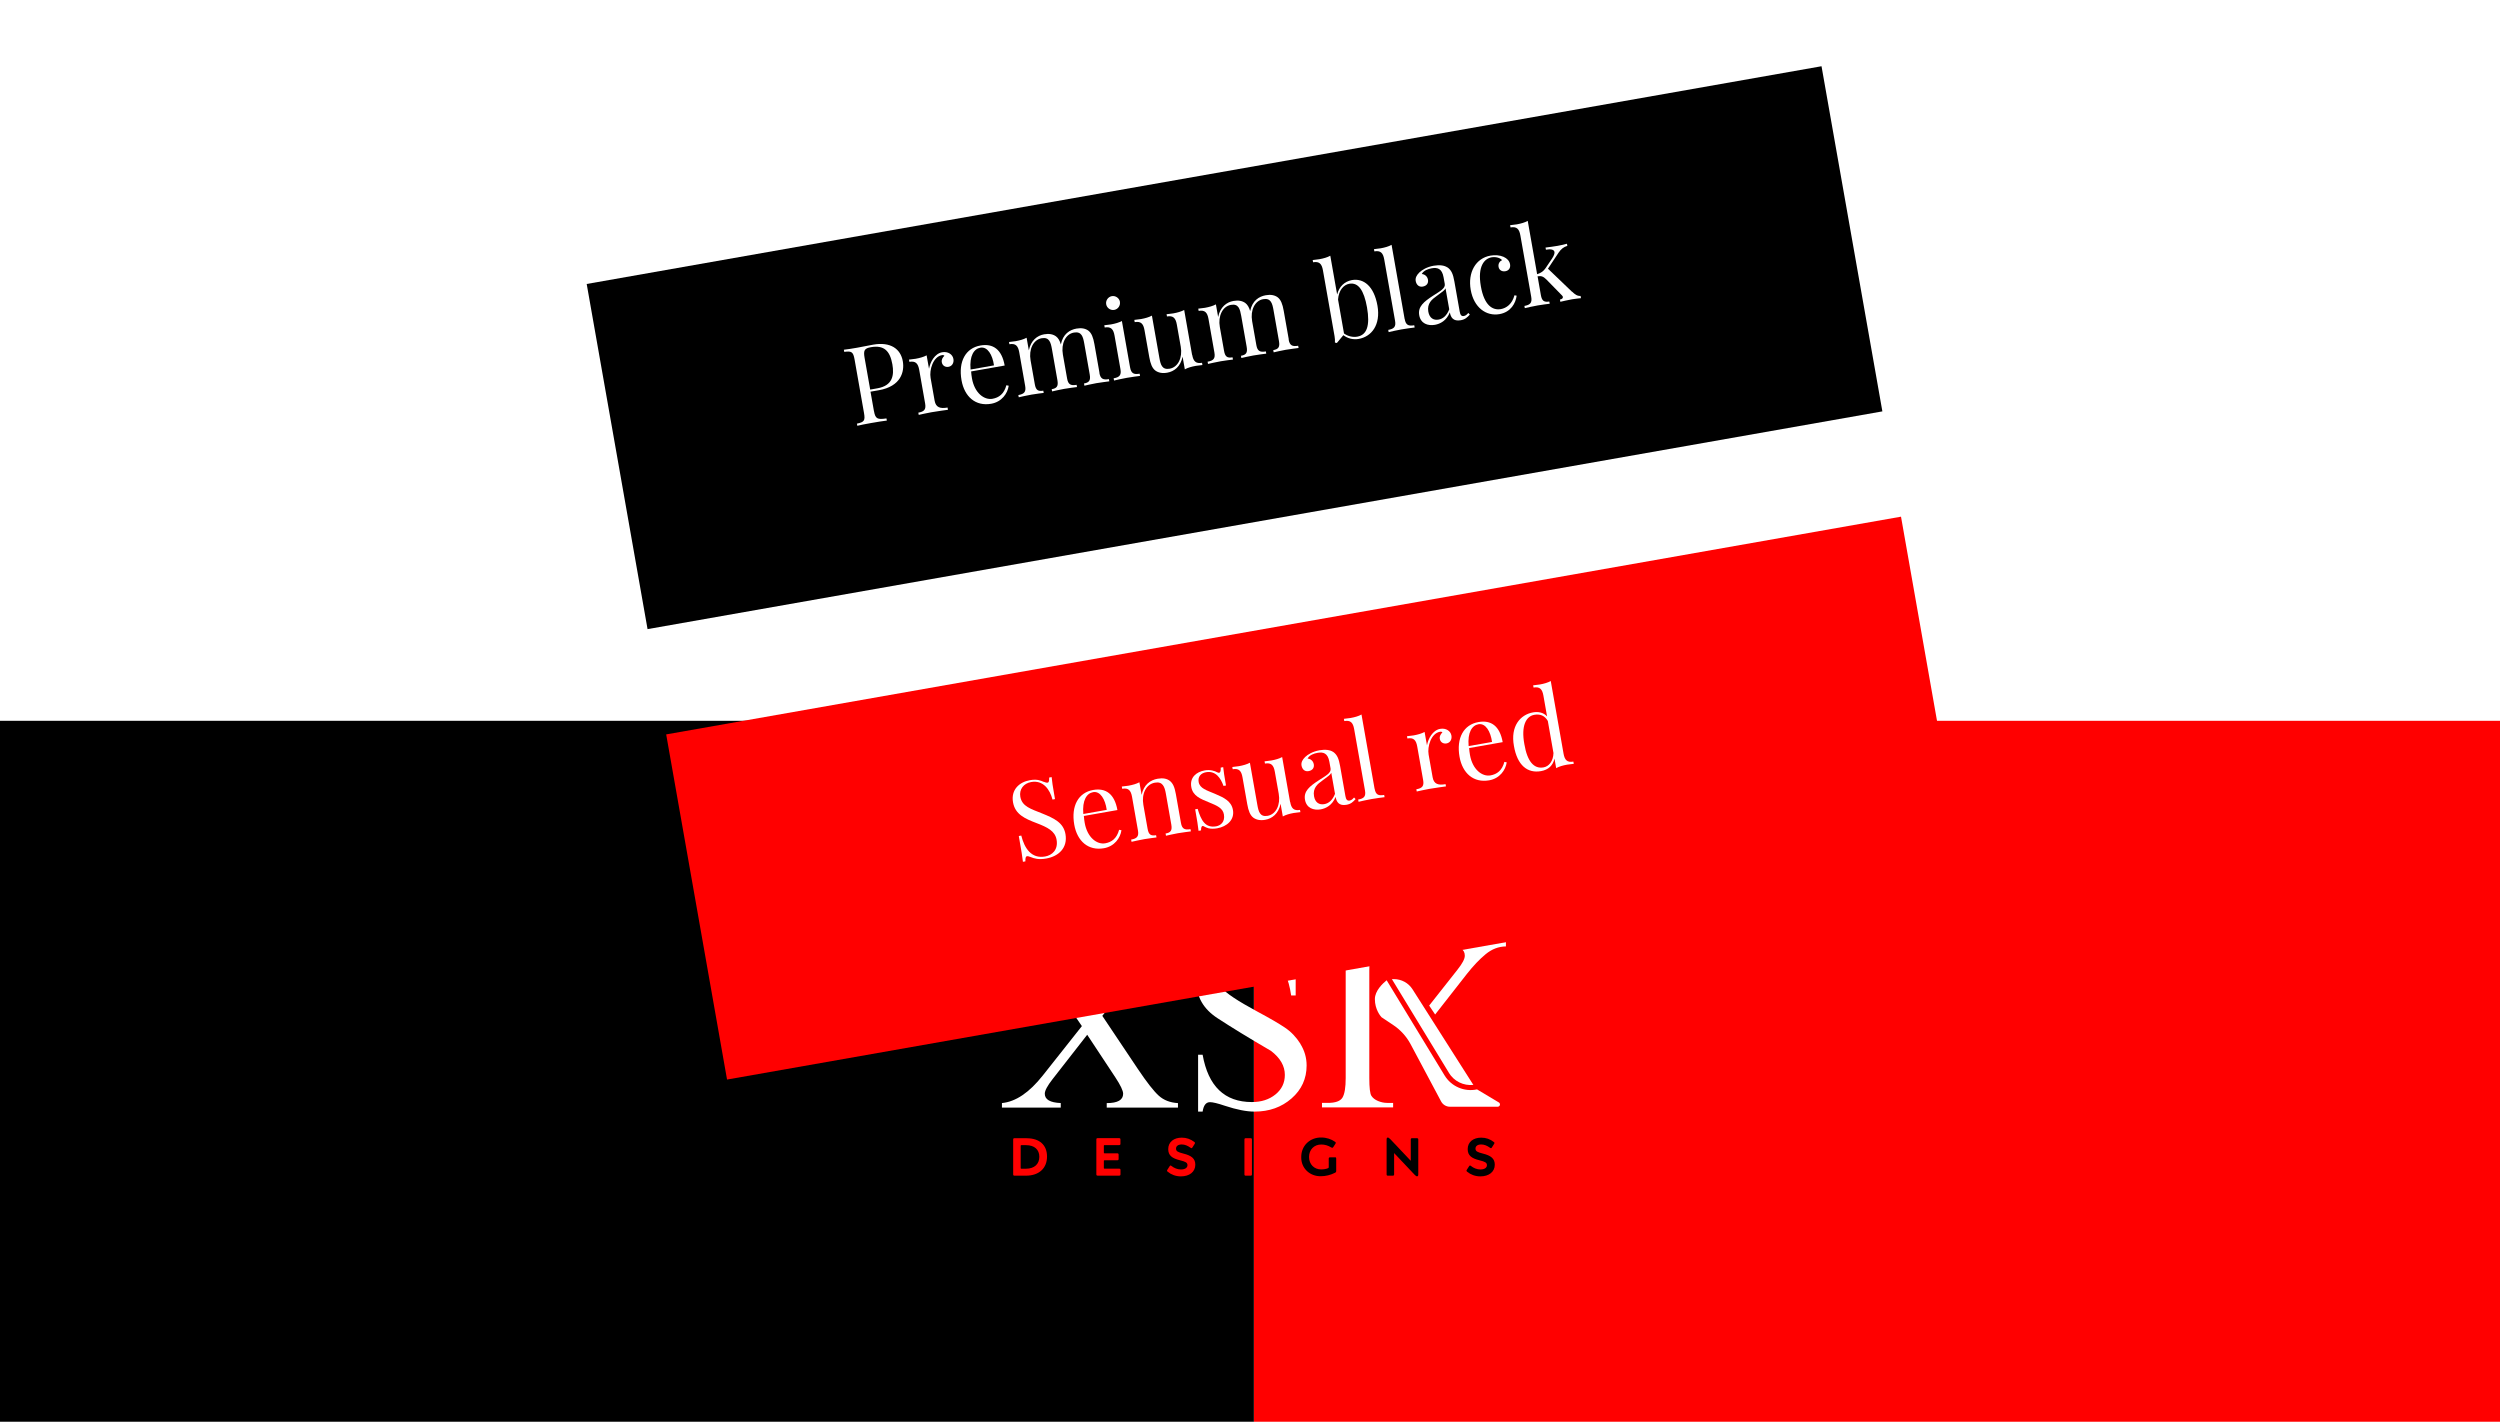 <?xml version="1.0" encoding="UTF-8"?>
<svg id="Layer_2" data-name="Layer 2" xmlns="http://www.w3.org/2000/svg" xmlns:xlink="http://www.w3.org/1999/xlink" viewBox="0 0 502.9 286">
  <defs>
    <style>
      .cls-1 {
        fill: #fff;
      }

      .cls-2 {
        filter: url(#drop-shadow-1);
      }

      .cls-3 {
        filter: url(#drop-shadow-2);
      }

      .cls-3, .cls-4 {
        fill: red;
      }
    </style>
    <filter id="drop-shadow-1" filterUnits="userSpaceOnUse">
      <feOffset dx="-4" dy="-4"/>
      <feGaussianBlur result="blur" stdDeviation="2"/>
      <feFlood flood-color="#000" flood-opacity=".3"/>
      <feComposite in2="blur" operator="in"/>
      <feComposite in="SourceGraphic"/>
    </filter>
    <filter id="drop-shadow-2" filterUnits="userSpaceOnUse">
      <feOffset dx="-4" dy="-4"/>
      <feGaussianBlur result="blur-2" stdDeviation="2"/>
      <feFlood flood-color="#000" flood-opacity=".3"/>
      <feComposite in2="blur-2" operator="in"/>
      <feComposite in="SourceGraphic"/>
    </filter>
  </defs>
  <g id="Layer_1-2" data-name="Layer 1">
    <rect class="cls-4" x="252.23" y="145" width="250.67" height="141"/>
    <rect y="145" width="252.23" height="141" transform="translate(252.23 431) rotate(180)"/>
    <g>
      <path class="cls-1" d="M280.24,221.86h-1.19c-.62,0-1.23-.13-1.84-.38-.6-.25-1.05-.6-1.33-1.03-.29-.43-.43-1.63-.43-3.59v-21.56c0-2.29,.35-3.69,1.06-4.22,.71-.52,1.55-.78,2.54-.78h1.19v-.91h-14.31v.91h1.19c1.29,0,2.21,.31,2.76,.92,.55,.62,.82,1.97,.82,4.08v21.56c0,1.89-.21,3.2-.64,3.92-.43,.72-1.41,1.08-2.94,1.08h-1.19v.91h14.31v-.91Z"/>
      <path class="cls-1" d="M218.7,208.15l5.66,8.57c1.04,1.58,1.57,2.68,1.57,3.3,0,1.25-1.1,1.88-3.3,1.88v.91h14.33v-.91c-1.57-.09-2.85-.58-3.86-1.49-1.01-.91-2.41-2.7-4.21-5.38l-7.15-10.68,6.61-8.46c1.27-1.61,2.52-2.94,3.77-3.96,1.25-1.03,2.61-1.54,4.07-1.56v-.91h-11.83v.91c1.34,.01,2.27,.16,2.79,.45,.51,.29,.77,.76,.77,1.42s-.5,1.58-1.49,2.83l-5.92,7.51-5.12-7.66c-.78-1.17-1.17-2.05-1.17-2.65,0-1.18,1.14-1.81,3.41-1.9v-.91h-15.43v.91c1.91,.06,3.5,.6,4.76,1.62,1.26,1.02,2.63,2.61,4.11,4.79l6.56,9.63-7.86,9.93c-2.72,3.44-5.46,5.29-8.22,5.55v.91h11.83v-.91c-2.14-.09-3.21-.71-3.21-1.88,0-.62,.52-1.59,1.55-2.91l6.99-8.96Z"/>
      <path class="cls-1" d="M291.1,189.47v.91c1.34,.01,2.27,.16,2.79,.45,.51,.29,.77,.76,.77,1.42s-.5,1.58-1.49,2.83l-5.68,7.2,1.2,1.8,6.4-8.18c1.27-1.61,2.53-2.94,3.77-3.96,1.25-1.03,2.61-1.54,4.07-1.56v-.91h-11.83Z"/>
      <path class="cls-1" d="M261.58,209.95c-.84-1.33-1.88-2.42-3.14-3.26-1.25-.84-3.1-1.91-5.53-3.21-3.96-2.14-6.34-3.72-7.13-4.76-.79-1.04-1.18-2.02-1.18-2.93,0-1.43,.58-2.64,1.74-3.62,1.16-.99,2.55-1.48,4.16-1.48,2.17,0,4.13,.74,5.88,2.23,1.75,1.48,2.86,3.93,3.35,7.33h.91v-11.53h-.91c-.27,1.28-.84,1.92-1.7,1.92-.37,0-1.03-.21-1.96-.62-1.96-.87-3.84-1.3-5.63-1.3-2.76,0-5.08,.84-6.95,2.52-1.88,1.68-2.81,3.76-2.81,6.26,0,3.03,1.41,5.47,4.22,7.31,2.81,1.84,6.41,4.04,10.78,6.59,1.85,1.42,2.78,3.02,2.78,4.83,0,1.6-.63,2.91-1.89,3.93-1.26,1.02-2.84,1.53-4.74,1.53-5.48,0-8.78-3.17-9.91-9.52h-.91v11.44h.91c.19-1.27,.68-1.9,1.49-1.9,.55,0,1.55,.24,3,.73,2.36,.78,4.34,1.17,5.94,1.17,2.96,0,5.44-.88,7.46-2.65,2.02-1.76,3.03-3.98,3.03-6.63,0-1.56-.42-3.01-1.26-4.35Z"/>
      <path class="cls-1" d="M291.45,215.8c1.03,1.7,2.95,2.65,4.93,2.44l-12.23-19.22c-.81-1.29-2.23-2.06-3.75-2.06h-.41l11.47,18.84Z"/>
      <path class="cls-1" d="M301.51,221.77l-4.39-2.63c-2.55,.55-5.17-.58-6.53-2.81l-11.65-19.14c-.78,.63-2.37,2.11-2.37,3.79,0,2.09,1.13,3.42,1.33,3.64l2.38,1.59c1.45,.97,2.64,2.28,3.46,3.81l6.15,11.54c.35,.66,1.03,1.07,1.78,1.07h9.61c.25,0,.46-.21,.46-.46,0-.16-.08-.31-.22-.39Z"/>
      <path class="cls-4" d="M206.53,228.96h-2.46c-.18,0-.26,.08-.26,.26v7.02c0,.18,.08,.26,.26,.26h2.29c2.67,0,4.26-1.51,4.26-3.85s-1.53-3.68-4.09-3.68Zm-.17,6.14h-.9c-.1,0-.14-.04-.14-.14v-4.46c0-.1,.04-.14,.14-.14h.95c1.69,0,2.66,.9,2.66,2.34s-.97,2.4-2.7,2.4Z"/>
      <path class="cls-4" d="M225.13,235.09h-2.94c-.1,0-.14-.04-.14-.14v-1.41c0-.12,.04-.14,.14-.14h2.56c.18,0,.27-.08,.27-.26v-.87c0-.18-.09-.27-.27-.27h-2.56c-.1,0-.14-.04-.14-.14v-1.37c0-.1,.04-.14,.14-.14h2.93c.18,0,.27-.08,.27-.26v-.88c0-.18-.09-.26-.27-.26h-4.32c-.18,0-.26,.08-.26,.26v7.02c0,.18,.08,.26,.26,.26h4.33c.18,0,.27-.08,.27-.26v-.88c0-.18-.09-.26-.27-.26Z"/>
      <path class="cls-4" d="M238.01,232.04c-1.05-.27-1.44-.44-1.44-.99,0-.51,.44-.83,1.14-.83,.63,0,1.18,.24,1.78,.66,.08,.05,.14,.09,.19,.09,.06,0,.13-.04,.18-.14l.45-.71c.05-.08,.08-.14,.08-.19,0-.08-.04-.14-.12-.19-.74-.59-1.59-.89-2.55-.89-1.58,0-2.72,.86-2.72,2.31,0,1.3,.82,1.86,2.36,2.24,1.16,.29,1.51,.48,1.51,.99s-.47,.86-1.32,.86c-.68,0-1.35-.27-1.89-.7-.08-.06-.14-.1-.19-.1s-.13,.05-.18,.14l-.45,.7c-.05,.1-.09,.16-.09,.2,0,.06,.05,.14,.15,.22,.69,.57,1.61,.93,2.65,.93,1.71,0,2.9-.9,2.9-2.35,0-1.23-.76-1.83-2.41-2.24Z"/>
      <path class="cls-4" d="M251.57,228.96h-.98c-.18,0-.26,.08-.26,.26v7.02c0,.18,.08,.26,.26,.26h.98c.18,0,.27-.08,.27-.26v-7.02c0-.18-.09-.26-.27-.26Z"/>
      <path d="M268.54,232.81h-.99c-.18,0-.26,.08-.26,.26v1.7c0,.13-.02,.17-.15,.23-.39,.16-.85,.24-1.4,.24-1.36,0-2.41-1.01-2.41-2.49s.99-2.52,2.47-2.52c.7,0,1.37,.2,2.01,.6,.08,.04,.14,.06,.19,.06,.08,0,.14-.04,.2-.14l.43-.66c.05-.08,.08-.14,.08-.19,0-.08-.05-.15-.16-.22-.73-.52-1.71-.86-2.76-.86-2.26-.03-4.06,1.63-4.03,3.96-.04,2.25,1.75,3.86,3.92,3.83,1,0,1.97-.24,2.88-.7,.17-.09,.23-.17,.23-.38v-2.48c0-.18-.08-.26-.26-.26Z"/>
      <path d="M285.03,228.96h-.98c-.18,0-.26,.08-.26,.26v4.29l-4.1-4.34c-.26-.26-.39-.34-.52-.34-.16,0-.24,.13-.24,.39v7.02c0,.18,.08,.26,.26,.26h.98c.18,0,.27-.08,.27-.26v-4.29l4.1,4.34c.26,.26,.38,.34,.51,.34,.17,0,.25-.13,.25-.39v-7.02c0-.18-.09-.26-.27-.26Z"/>
      <path d="M298.25,232.04c-1.05-.27-1.44-.44-1.44-.99,0-.51,.44-.83,1.14-.83,.64,0,1.18,.24,1.78,.66,.08,.05,.14,.09,.19,.09,.06,0,.13-.04,.18-.14l.45-.71c.05-.08,.08-.14,.08-.19,0-.08-.04-.14-.12-.19-.74-.59-1.59-.89-2.55-.89-1.58,0-2.72,.86-2.72,2.31,0,1.3,.82,1.86,2.36,2.24,1.16,.29,1.51,.48,1.51,.99s-.47,.86-1.32,.86c-.68,0-1.35-.27-1.89-.7-.08-.06-.14-.1-.19-.1s-.13,.05-.18,.14l-.45,.7c-.05,.1-.09,.16-.09,.2,0,.06,.05,.14,.15,.22,.69,.57,1.61,.93,2.65,.93,1.71,0,2.9-.9,2.9-2.35,0-1.23-.76-1.83-2.41-2.24Z"/>
    </g>
    <rect class="cls-2" x="117.6" y="31.45" width="252.23" height="70.5" transform="translate(495.3 90.06) rotate(170)"/>
    <g>
      <path class="cls-1" d="M175.81,82.7c.28,1.57,.69,1.73,2.51,1.47l.08,.43c-.76,.09-2.02,.29-3.19,.5-1.12,.2-2.16,.4-2.75,.55l-.08-.43c1.46-.32,1.7-.59,1.42-2.17l-1.89-10.72c-.28-1.57-.6-1.74-2.08-1.55l-.08-.43c.61-.06,1.7-.23,2.65-.4,1.36-.24,2.73-.53,3.25-.62,3.48-.61,5.52,.83,5.96,3.34,.37,2.09-.36,5.05-4.83,5.83l-1.67,.29,.69,3.89Zm-1.89-10.72l1.13,6.39,1.46-.26c3.06-.54,3.39-2.62,3-4.82-.48-2.72-1.69-3.91-4.31-3.45-1.32,.23-1.54,.65-1.28,2.14Z"/>
      <path class="cls-1" d="M191.79,72.21c.13,.74-.23,1.45-.99,1.58-.6,.11-1.22-.2-1.35-.92-.09-.54,.18-.99,.53-1.3-.13-.13-.3-.17-.49-.13-1.81,.32-2.57,2.99-2.29,4.59l.81,4.58c.25,1.4,1.18,1.62,2.6,1.37l.08,.45c-.67,.1-2,.27-3.34,.5-.99,.17-2.04,.43-2.54,.53l-.08-.45c1.19-.21,1.58-.64,1.37-1.84l-1.19-6.76c-.23-1.3-.73-1.84-1.98-1.62l-.08-.45c.46-.04,.92-.1,1.35-.17,.84-.15,1.61-.37,2.2-.69l.48,2.7c.23-1.33,1.14-3.05,2.64-3.32,1.17-.21,2.11,.42,2.27,1.35Z"/>
      <path class="cls-1" d="M202.91,77.61c-.22,1.53-1.39,3.24-3.53,3.61-3.13,.55-5.37-1.41-5.96-4.73-.67-3.8,.84-6.47,3.8-6.99,2.53-.45,4.3,.77,4.88,4.03l-6.75,1.19c.02,.42,.09,.92,.17,1.39,.52,2.96,2.47,4.4,4.13,4.11,1.3-.23,2.33-.98,2.79-2.72l.46,.09Zm-7.66-3.28l4.7-.83c-.3-2.12-1.29-3.82-2.74-3.56-1.29,.23-2.21,1.63-1.97,4.39Z"/>
      <path class="cls-1" d="M221.15,75c.21,1.2,.73,1.47,1.92,1.26l.08,.45c-.5,.07-1.66,.21-2.61,.37-.95,.17-1.95,.41-2.4,.51l-.08-.45c1.03-.18,1.36-.6,1.15-1.8l-1.1-6.24c-.24-1.34-.52-2.47-2.08-2.2-1.68,.29-2.61,2.22-2.22,4.43l.85,4.82c.21,1.2,.73,1.47,1.91,1.26l.08,.45c-.5,.07-1.65,.2-2.6,.37-.95,.17-1.96,.41-2.41,.51l-.08-.45c1.04-.18,1.36-.6,1.15-1.8l-1.1-6.25c-.24-1.34-.52-2.47-2.07-2.2-1.69,.3-2.62,2.25-2.23,4.45l.85,4.8c.21,1.2,.66,1.48,1.71,1.3l.08,.45c-.46,.06-1.49,.18-2.44,.34-.95,.17-2.09,.43-2.58,.54l-.08-.45c1.19-.21,1.58-.64,1.37-1.84l-1.19-6.76c-.23-1.3-.73-1.84-1.98-1.62l-.08-.45c.46-.04,.92-.1,1.35-.17,.84-.15,1.61-.37,2.19-.69l.45,2.54c.41-2.01,1.7-2.99,3.08-3.23,1.01-.18,1.8-.01,2.39,.42,.45,.34,.75,.87,.97,1.62,.42-2.1,1.78-2.95,3.15-3.19,1.01-.18,1.8-.01,2.39,.42,.64,.5,.97,1.35,1.21,2.71l1.02,5.77Z"/>
      <path class="cls-1" d="M227.33,73.91c.21,1.2,.73,1.47,1.92,1.26l.08,.45c-.5,.07-1.64,.2-2.63,.38-.99,.17-2.11,.44-2.6,.55l-.08-.45c1.19-.21,1.58-.64,1.37-1.84l-1.19-6.76c-.23-1.3-.73-1.84-1.98-1.62l-.08-.45c.46-.04,.92-.1,1.35-.17,.84-.15,1.61-.37,2.19-.69l1.65,9.36Zm-2.05-13.19c.13,.76-.39,1.49-1.14,1.62-.76,.13-1.49-.38-1.62-1.14-.13-.75,.38-1.49,1.14-1.63,.75-.13,1.49,.39,1.63,1.14Z"/>
      <path class="cls-1" d="M239.82,71.37c.23,1.3,.73,1.83,1.98,1.61l.08,.45c-.46,.04-.92,.1-1.35,.17-.84,.15-1.61,.37-2.19,.7l-.45-2.55c-.41,2.01-1.7,2.98-3.09,3.22-1.01,.18-1.8,0-2.39-.43-.64-.49-.98-1.34-1.22-2.7l-.96-5.42c-.23-1.3-.72-1.84-1.97-1.62l-.08-.45c.46-.04,.92-.1,1.35-.17,.84-.15,1.6-.37,2.19-.69l1.5,8.49c.24,1.34,.52,2.46,2.07,2.19,1.69-.3,2.62-2.22,2.23-4.43l-.79-4.46c-.23-1.3-.73-1.84-1.98-1.62l-.08-.45c.46-.04,.92-.1,1.35-.17,.84-.15,1.61-.37,2.19-.69l1.59,9.03Z"/>
      <path class="cls-1" d="M259.22,68.29c.21,1.2,.73,1.47,1.92,1.26l.08,.45c-.5,.07-1.66,.21-2.61,.37-.95,.17-1.95,.41-2.4,.51l-.08-.45c1.03-.18,1.36-.6,1.15-1.8l-1.1-6.25c-.24-1.34-.52-2.47-2.08-2.2-1.68,.3-2.61,2.22-2.22,4.43l.85,4.82c.21,1.2,.73,1.47,1.91,1.26l.08,.45c-.5,.07-1.65,.2-2.6,.37-.95,.17-1.96,.41-2.41,.51l-.08-.45c1.04-.18,1.36-.6,1.15-1.8l-1.1-6.24c-.24-1.34-.52-2.48-2.07-2.2-1.69,.3-2.62,2.25-2.23,4.45l.85,4.8c.21,1.2,.66,1.48,1.71,1.3l.08,.45c-.46,.06-1.49,.18-2.44,.34-.95,.17-2.09,.43-2.58,.54l-.08-.45c1.19-.21,1.58-.64,1.37-1.84l-1.19-6.76c-.23-1.3-.73-1.84-1.98-1.62l-.08-.45c.46-.04,.92-.1,1.35-.17,.84-.15,1.61-.37,2.2-.69l.45,2.54c.41-2.01,1.7-2.99,3.08-3.23,1.01-.18,1.8-.01,2.39,.42,.45,.34,.75,.87,.97,1.62,.42-2.1,1.78-2.95,3.15-3.19,1.01-.18,1.8-.01,2.39,.42,.64,.5,.97,1.35,1.21,2.71l1.02,5.77Z"/>
      <path class="cls-1" d="M277.09,61.48c.68,3.88-1.19,6.25-3.79,6.7-1.03,.18-2.16-.05-3.07-.76l-1.31,1.58-.39-.09c.04-.4,0-.84-.07-1.27l-2.34-13.27c-.23-1.3-.73-1.83-1.98-1.61l-.08-.45c.46-.04,.92-.1,1.35-.17,.84-.15,1.61-.37,2.19-.7l1.38,7.81c.38-1.59,1.49-2.64,2.97-2.91,2.35-.41,4.45,1.22,5.14,5.15Zm-2.1,.37c-.62-3.5-1.77-5.08-3.56-4.77-1.15,.2-2.14,1.32-2.27,3.17l1.2,6.83c.82,.59,1.78,.79,2.68,.64,1.92-.34,2.59-2.2,1.95-5.87Z"/>
      <path class="cls-1" d="M282.57,64.17c.21,1.2,.73,1.47,1.92,1.26l.08,.45c-.5,.07-1.64,.2-2.63,.38-.99,.17-2.11,.44-2.6,.55l-.08-.45c1.19-.21,1.58-.64,1.37-1.84l-2.18-12.34c-.23-1.3-.73-1.83-1.98-1.61l-.08-.45c.46-.04,.92-.1,1.35-.17,.84-.15,1.61-.37,2.19-.7l2.63,14.94Z"/>
      <path class="cls-1" d="M291.17,53.78c.81,.58,1.13,1.35,1.4,2.88l1.06,6c.12,.7,.35,.99,.84,.91,.39-.07,.64-.32,.89-.62l.31,.33c-.52,.56-.92,.98-1.83,1.14-1.51,.27-2.02-.58-2.19-1.59-.66,1.69-1.95,2.32-2.99,2.51-1.44,.25-2.87-.24-3.17-1.93-.3-1.71,.88-2.7,2.88-3.99,1.34-.86,2.41-1.43,2.26-2.29l-.24-1.34c-.32-1.81-1.27-2.02-2.39-1.82-.74,.13-1.62,.44-2,1.15,.56,.04,1.12,.43,1.25,1.14,.13,.74-.29,1.26-1.06,1.39-.74,.13-1.27-.35-1.41-1.13-.11-.63,.21-1.2,.74-1.72,.54-.51,1.5-1.1,2.88-1.35,1.21-.21,2.18-.06,2.76,.35Zm-.38,4.21c-.17,.39-.61,.7-1.85,1.6-.87,.62-1.91,1.45-1.62,3.11,.23,1.3,1.07,1.77,2.06,1.59,.87-.15,1.63-.75,2.15-2.06l-.75-4.24Z"/>
      <path class="cls-1" d="M302.45,51.66c.72,.32,1.19,.83,1.31,1.49,.14,.78-.28,1.3-.93,1.41-.65,.12-1.26-.18-1.38-.88-.11-.64,.23-1.13,.7-1.35-.38-.47-1.28-.71-2.1-.57-1.42,.25-2.88,1.76-2.16,5.84,.67,3.83,2.35,4.87,4.02,4.58,1.12-.2,2.27-1.01,2.74-2.78l.44,.08c-.19,1.48-1.14,3.3-3.45,3.71-2.68,.47-5.16-1.32-5.79-4.88-.62-3.54,1.02-6.37,3.97-6.89,.91-.16,1.86-.09,2.63,.24Z"/>
      <path class="cls-1" d="M316.24,58.67c.61,.59,1.05,.89,1.71,.86l.08,.45c-.33,.04-1.11,.11-1.77,.22-.91,.16-1.93,.41-2.38,.51l-.08-.45c.41-.07,.63-.29,.59-.53-.02-.09-.08-.2-.18-.3l-3.12-3.19c-.66-.65-1.03-.77-1.79-.66l.66,3.77c.21,1.2,.66,1.48,1.7,1.3l.08,.45c-.46,.06-1.5,.18-2.41,.34-.99,.17-2.11,.44-2.6,.55l-.08-.45c1.19-.21,1.58-.64,1.37-1.84l-2.18-12.34c-.23-1.3-.72-1.83-1.98-1.61l-.08-.45c.46-.04,.92-.1,1.35-.17,.84-.15,1.61-.37,2.19-.7l1.89,10.73c.83-.27,1.29-.62,1.7-1.22l1.31-1.94c.39-.59,.53-1.02,.48-1.31-.09-.53-.82-.62-1.72-.46l-.08-.43c.76-.09,1.83-.24,2.45-.35,.72-.13,1.44-.3,1.86-.42l.08,.43c-.7,.19-1.27,.63-1.76,1.36l-2.14,3.23,4.85,4.65Z"/>
    </g>
    <rect class="cls-3" x="133.57" y="122.05" width="252.23" height="70.5" transform="translate(542.75 267.12) rotate(170)"/>
    <g>
      <path class="cls-1" d="M209.95,157.26c.39,.16,.59,.21,.79,.18,.27-.05,.33-.4,.31-1.03l.5-.09c.07,.77,.19,1.71,.67,4.43l-.5,.09c-.52-2.03-1.88-3.95-4.28-3.53-1.54,.27-2.46,1.49-2.19,2.98,.35,1.96,2.17,2.44,4.33,3.32,2.49,1.01,4.34,1.86,4.75,4.18,.48,2.74-1.35,4.47-3.87,4.91-1.53,.27-2.4,0-3.09-.28-.39-.16-.61-.21-.79-.18-.27,.05-.33,.4-.31,1.03l-.5,.09c-.09-.9-.29-2.14-.83-5.19l.5-.09c.64,2.58,2.04,4.7,4.8,4.21,1.4-.25,2.66-1.34,2.3-3.38-.31-1.75-1.84-2.5-4.06-3.35-2.28-.87-4.27-1.73-4.7-4.16-.45-2.55,1.27-4.09,3.4-4.46,1.42-.25,2.13,.05,2.78,.34Z"/>
      <path class="cls-1" d="M225.59,167.02c-.22,1.53-1.39,3.24-3.53,3.61-3.13,.55-5.37-1.41-5.96-4.73-.67-3.8,.84-6.47,3.8-6.99,2.53-.45,4.3,.78,4.88,4.04l-6.75,1.19c.02,.42,.09,.92,.17,1.39,.52,2.96,2.47,4.4,4.13,4.11,1.3-.23,2.33-.98,2.79-2.72l.46,.09Zm-7.66-3.28l4.7-.83c-.3-2.12-1.29-3.82-2.74-3.56-1.29,.23-2.21,1.63-1.97,4.39Z"/>
      <path class="cls-1" d="M235.29,157.05c.64,.5,.99,1.23,1.25,2.71l1.02,5.77c.21,1.2,.73,1.47,1.92,1.26l.08,.45c-.5,.07-1.66,.21-2.61,.37-.95,.17-1.95,.41-2.4,.51l-.08-.45c1.03-.18,1.36-.6,1.15-1.8l-1.1-6.25c-.24-1.34-.63-2.46-2.19-2.18-1.81,.32-2.72,2.26-2.33,4.47l.85,4.8c.21,1.2,.66,1.48,1.71,1.3l.08,.45c-.46,.06-1.49,.18-2.44,.34-.95,.17-2.09,.43-2.58,.54l-.08-.45c1.19-.21,1.58-.64,1.37-1.84l-1.19-6.76c-.23-1.3-.73-1.84-1.98-1.62l-.08-.45c.46-.04,.92-.1,1.35-.17,.84-.15,1.61-.37,2.19-.69l.45,2.54c.42-2.07,1.75-2.99,3.22-3.25,1.1-.19,1.84-.02,2.43,.41Z"/>
      <path class="cls-1" d="M244.83,155.34c.17,.09,.31,.13,.41,.11,.25-.04,.36-.38,.32-1.04l.5-.09c.08,.8,.23,1.83,.56,3.69l-.5,.09c-.55-1.56-1.57-3.11-3.52-2.76-1.01,.18-1.67,.89-1.48,1.97,.23,1.3,1.63,1.67,3.28,2.37,1.82,.77,3.31,1.48,3.62,3.26,.35,1.98-1.2,3.33-3.16,3.68-.62,.11-1.21,.12-1.76,0-.33-.09-.66-.24-.99-.42-.08-.05-.15-.06-.21-.05-.19,.03-.31,.34-.3,.89l-.5,.09c-.1-.94-.29-2.15-.68-4.33l.5-.09c.71,2.37,1.56,3.89,3.72,3.51,.87-.15,1.83-.86,1.56-2.4-.22-1.26-1.38-1.76-2.95-2.4-1.75-.71-3.3-1.31-3.61-3.1-.34-1.92,1-3.05,2.71-3.35,1.14-.2,2.05,.13,2.49,.38Z"/>
      <path class="cls-1" d="M259.53,161.31c.23,1.3,.72,1.83,1.98,1.61l.08,.45c-.46,.04-.92,.1-1.35,.17-.84,.15-1.61,.37-2.19,.7l-.45-2.55c-.41,2.01-1.71,2.98-3.09,3.22-1.01,.18-1.8,0-2.39-.43-.64-.49-.98-1.34-1.22-2.7l-.96-5.42c-.23-1.3-.72-1.84-1.97-1.62l-.08-.45c.46-.04,.92-.1,1.35-.17,.84-.15,1.6-.37,2.19-.69l1.5,8.49c.24,1.34,.52,2.46,2.07,2.19,1.69-.3,2.62-2.22,2.23-4.43l-.79-4.46c-.23-1.3-.73-1.84-1.98-1.62l-.08-.45c.46-.04,.92-.1,1.35-.17,.84-.15,1.61-.37,2.19-.69l1.59,9.03Z"/>
      <path class="cls-1" d="M268.18,151.25c.81,.58,1.13,1.35,1.4,2.88l1.06,6c.12,.7,.35,.99,.85,.91,.39-.07,.64-.32,.89-.62l.31,.33c-.52,.56-.92,.98-1.83,1.14-1.51,.27-2.02-.58-2.19-1.59-.66,1.69-1.95,2.32-2.99,2.51-1.44,.25-2.87-.25-3.17-1.93-.3-1.71,.88-2.7,2.89-3.99,1.34-.86,2.41-1.43,2.26-2.29l-.24-1.34c-.32-1.81-1.27-2.02-2.39-1.82-.74,.13-1.62,.44-2,1.15,.56,.04,1.12,.43,1.25,1.14,.13,.74-.29,1.26-1.06,1.39-.74,.13-1.27-.35-1.41-1.13-.11-.63,.21-1.2,.74-1.72,.54-.51,1.5-1.1,2.88-1.35,1.21-.21,2.18-.06,2.76,.35Zm-.38,4.21c-.17,.39-.61,.69-1.85,1.6-.87,.62-1.91,1.45-1.62,3.11,.23,1.3,1.07,1.77,2.07,1.59,.86-.15,1.63-.75,2.15-2.07l-.75-4.24Z"/>
      <path class="cls-1" d="M276.52,158.65c.21,1.2,.73,1.47,1.92,1.26l.08,.45c-.5,.07-1.64,.2-2.63,.38-.99,.17-2.11,.44-2.6,.55l-.08-.45c1.19-.21,1.58-.64,1.37-1.84l-2.18-12.34c-.23-1.3-.73-1.83-1.98-1.61l-.08-.45c.46-.04,.92-.1,1.35-.17,.84-.15,1.61-.37,2.19-.7l2.63,14.94Z"/>
      <path class="cls-1" d="M291.97,147.97c.13,.74-.23,1.44-.99,1.58-.6,.11-1.22-.2-1.35-.92-.09-.54,.19-.99,.53-1.3-.13-.13-.3-.17-.49-.13-1.81,.32-2.57,2.99-2.29,4.59l.81,4.58c.25,1.4,1.18,1.62,2.6,1.37l.08,.45c-.67,.1-2,.27-3.34,.5-.99,.17-2.05,.43-2.54,.53l-.08-.45c1.19-.21,1.58-.64,1.37-1.84l-1.19-6.76c-.23-1.3-.73-1.84-1.98-1.62l-.08-.45c.46-.04,.92-.1,1.35-.17,.84-.15,1.61-.37,2.19-.69l.48,2.7c.23-1.33,1.14-3.05,2.65-3.32,1.17-.21,2.11,.42,2.27,1.35Z"/>
      <path class="cls-1" d="M303.09,153.36c-.22,1.53-1.39,3.24-3.53,3.61-3.13,.55-5.37-1.41-5.96-4.73-.67-3.8,.84-6.47,3.8-6.99,2.53-.45,4.3,.78,4.88,4.04l-6.75,1.19c.02,.42,.09,.92,.17,1.39,.52,2.96,2.47,4.4,4.13,4.11,1.3-.23,2.33-.98,2.79-2.72l.46,.09Zm-7.66-3.28l4.71-.83c-.3-2.12-1.29-3.82-2.74-3.56-1.29,.23-2.21,1.63-1.97,4.39Z"/>
      <path class="cls-1" d="M314.52,151.59c.23,1.3,.73,1.83,1.98,1.61l.08,.45c-.46,.04-.92,.1-1.35,.17-.84,.15-1.61,.37-2.19,.7l-.34-1.92c-.3,1.38-1.22,2.26-2.72,2.52-2.7,.48-4.77-1.15-5.44-5.08-.72-3.93,1.25-6.28,3.85-6.74,1.02-.18,2.1,0,2.82,.82l-.74-4.2c-.23-1.3-.73-1.83-1.98-1.61l-.08-.45c.46-.04,.92-.1,1.35-.17,.84-.15,1.61-.37,2.19-.7l2.57,14.59Zm-2.03-.14l-1.13-6.42c-.63-1.1-1.59-1.44-2.71-1.24-1.71,.3-2.68,2.26-2.01,5.9,.59,3.5,1.93,5.02,3.85,4.68,1.09-.19,1.96-1.23,2.01-2.92Z"/>
    </g>
  </g>
</svg>
